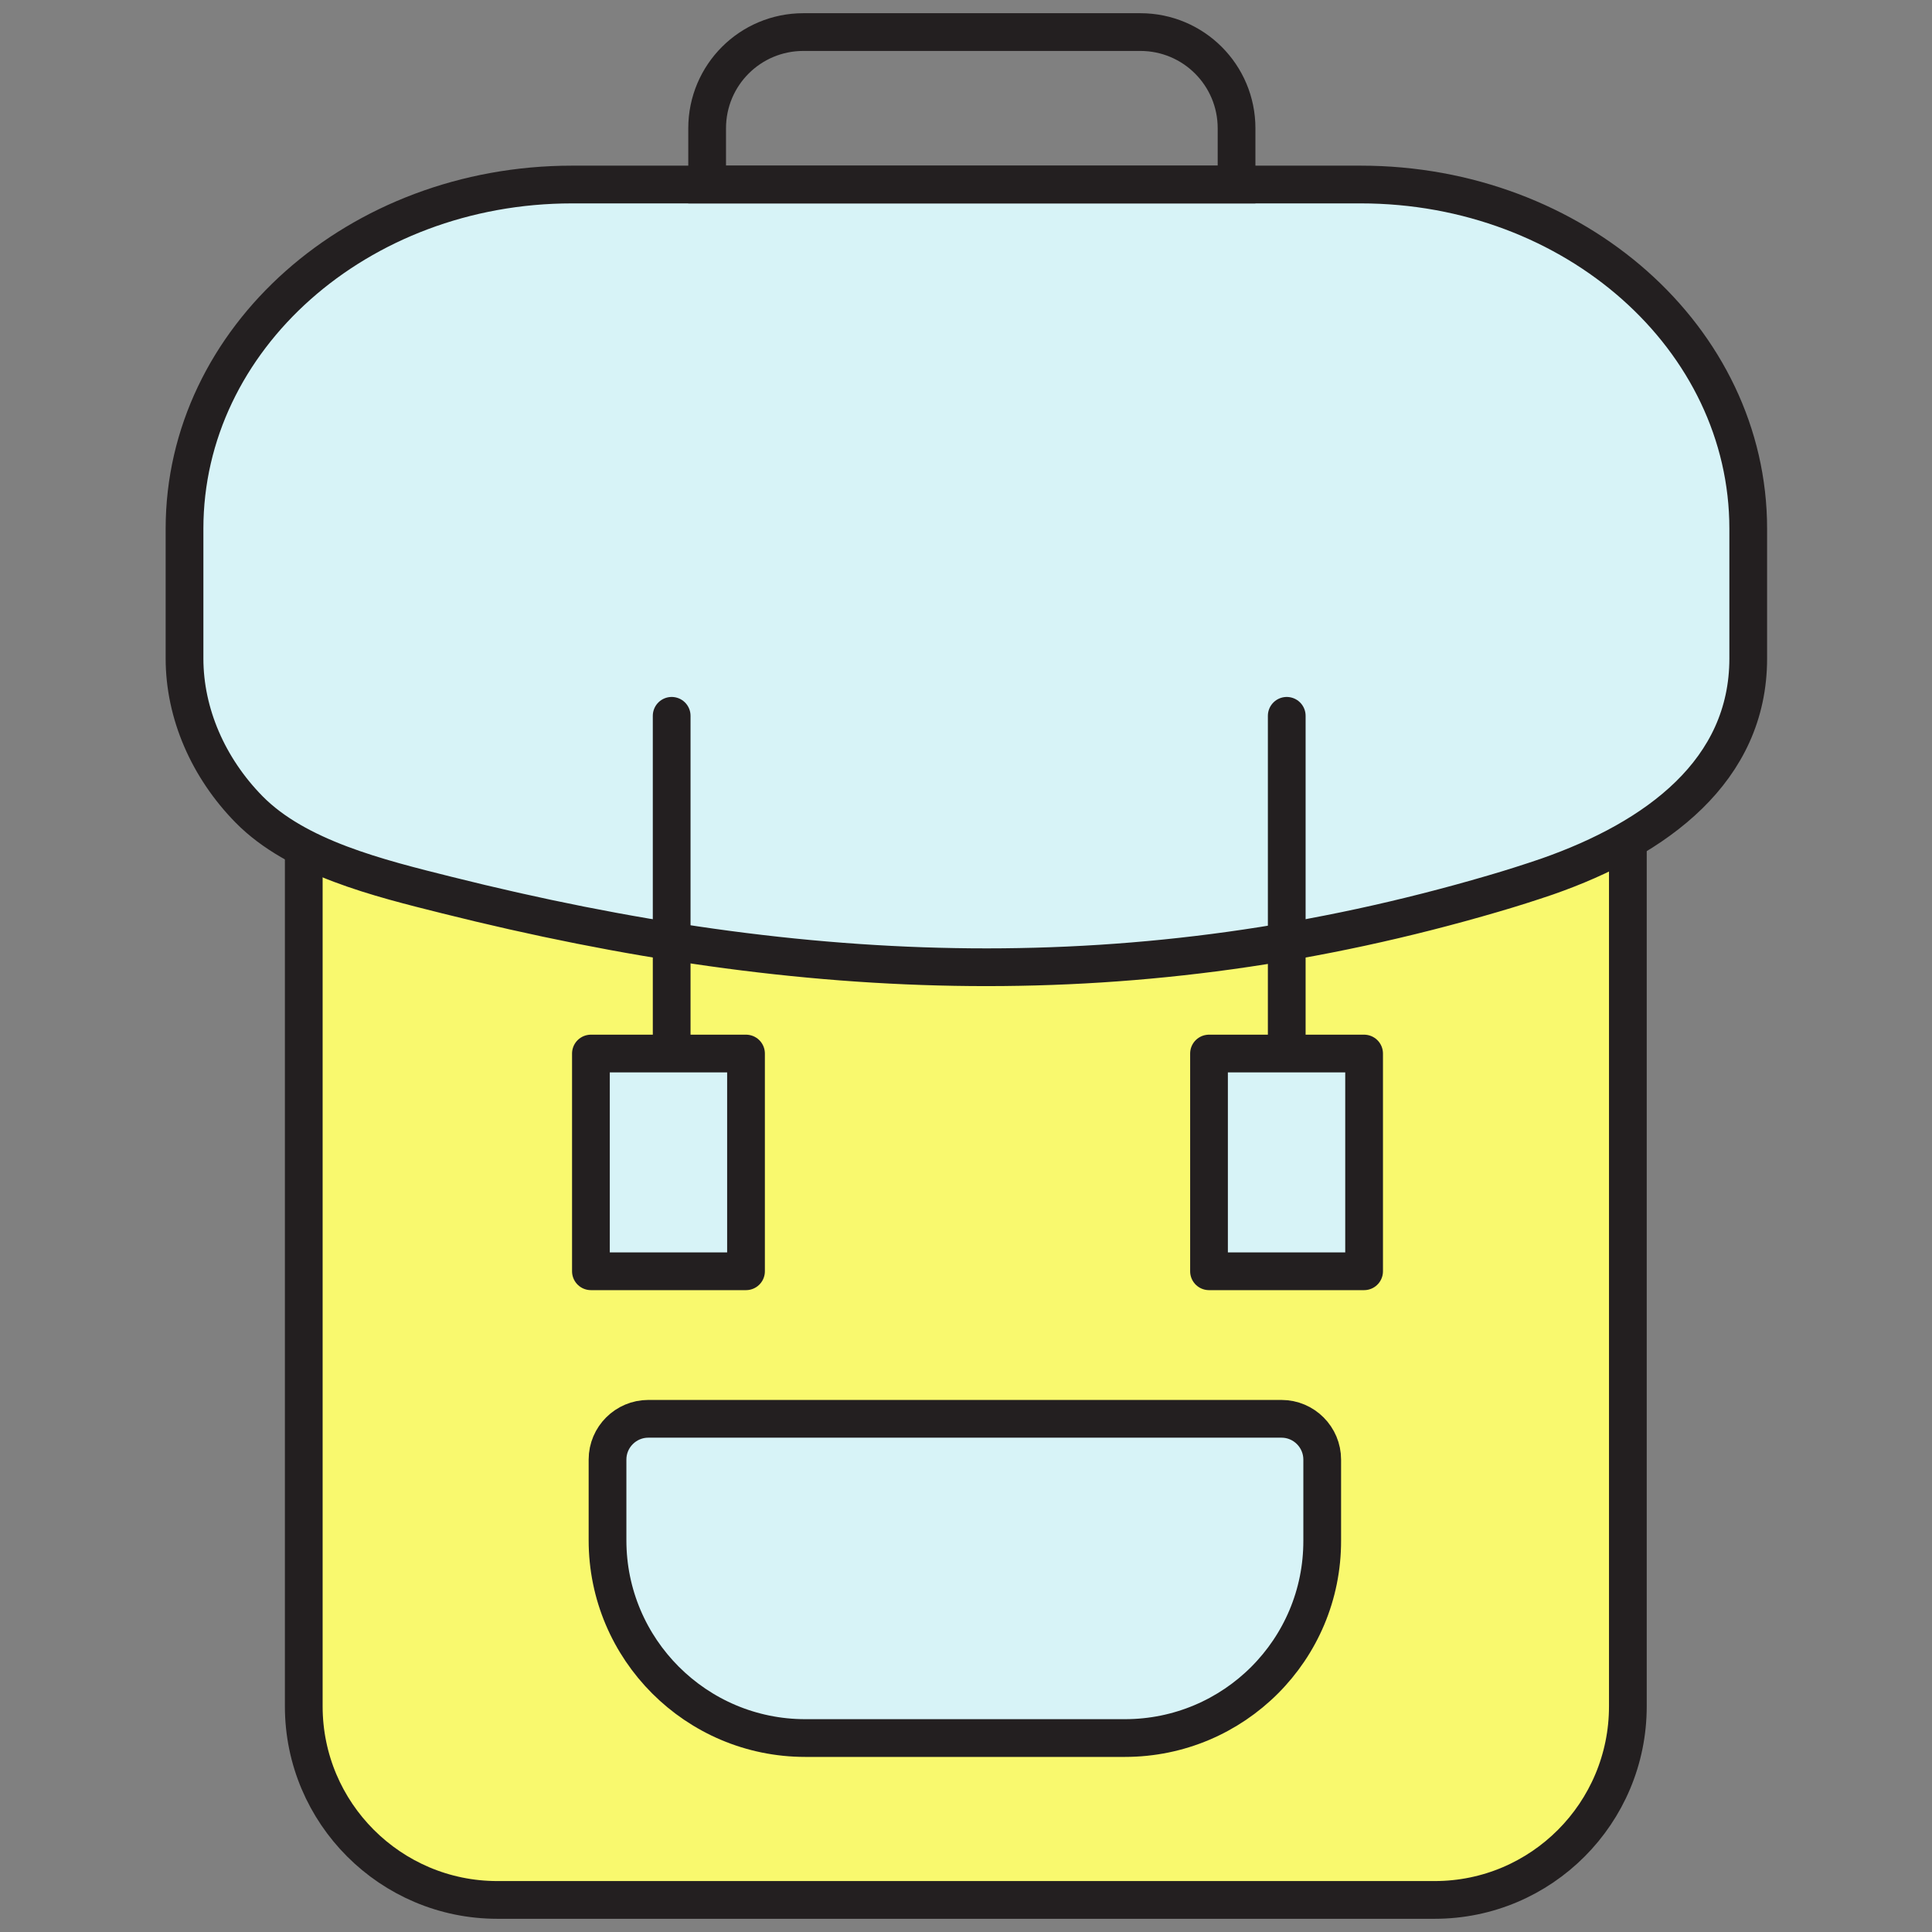 <?xml version="1.0" ?><svg id="Layer_1" style="enable-background:new 0 0 512 512;" version="1.1" viewBox="0 0 512 512" xml:space="preserve" xmlns="http://www.w3.org/2000/svg" xmlns:xlink="http://www.w3.org/1999/xlink"><rect x="0" y="0" width="512" height="512" fill="#808080" stroke="none"/><style type="text/css">
	.st0{fill:#F9F96E;stroke:#231F20;stroke-width:10;stroke-linecap:round;stroke-linejoin:round;stroke-miterlimit:10;}
	.st1{fill:#D7F3F7;stroke:#231F20;stroke-width:10;stroke-miterlimit:10;}
	.st2{fill:none;stroke:#231F20;stroke-width:10;stroke-miterlimit:10;}
	.st3{fill:none;stroke:#231F20;stroke-width:10;stroke-linecap:round;stroke-miterlimit:10;}
	.st4{fill:#D7F3F7;stroke:#231F20;stroke-width:10;stroke-linecap:round;stroke-linejoin:round;stroke-miterlimit:10;}
</style><g id="XMLID_1_"><g id="XMLID_235_"><path class="st0" d="M380.2,503.5H131.8c-28.3,0-51.3-23-51.3-51.3V194.5h350.9v257.7    C431.4,480.5,408.5,503.5,380.2,503.5z" id="XMLID_229_"/><path class="st1" d="M395.8,236.8c-94.4,27.7-182.4,24.2-277.4,0.4c-18-4.5-39.7-9.8-52.4-22.7    c-10.8-11-17.1-25.4-17.1-40v-34.4c0-50.4,46-91.2,102.7-91.2h209c56.7,0,102.7,40.8,102.7,91.2c0,0,0,34.4,0,34.4    c0,29.7-24.1,47.6-53.3,57.8C405.3,233.9,400.6,235.4,395.8,236.8z" id="XMLID_230_"/><path class="st2" d="M327.7,48.9H187.4V34c0-14.1,11.4-25.5,25.5-25.5h89.3c14.1,0,25.5,11.4,25.5,25.5V48.9z" id="XMLID_231_"/><line class="st3" id="XMLID_233_" x1="178" x2="178" y1="189.7" y2="322.8"/><line class="st3" id="XMLID_234_" x1="341" x2="341" y1="189.7" y2="322.8"/><path class="st1" d="M298.1,460.6h-84.7c-28.9,0-52.4-23.5-52.4-52.4v-21.4c0-6,4.9-10.8,10.8-10.8h167.8    c6,0,10.8,4.9,10.8,10.8v21.4C350.5,437.2,327,460.6,298.1,460.6z" id="XMLID_232_"/></g><rect class="st4" height="57.7" id="XMLID_217_" width="41.1" x="156.6" y="279.2"/><rect class="st4" height="57.7" id="XMLID_482_" width="41.1" x="320.4" y="279.2"/></g></svg>